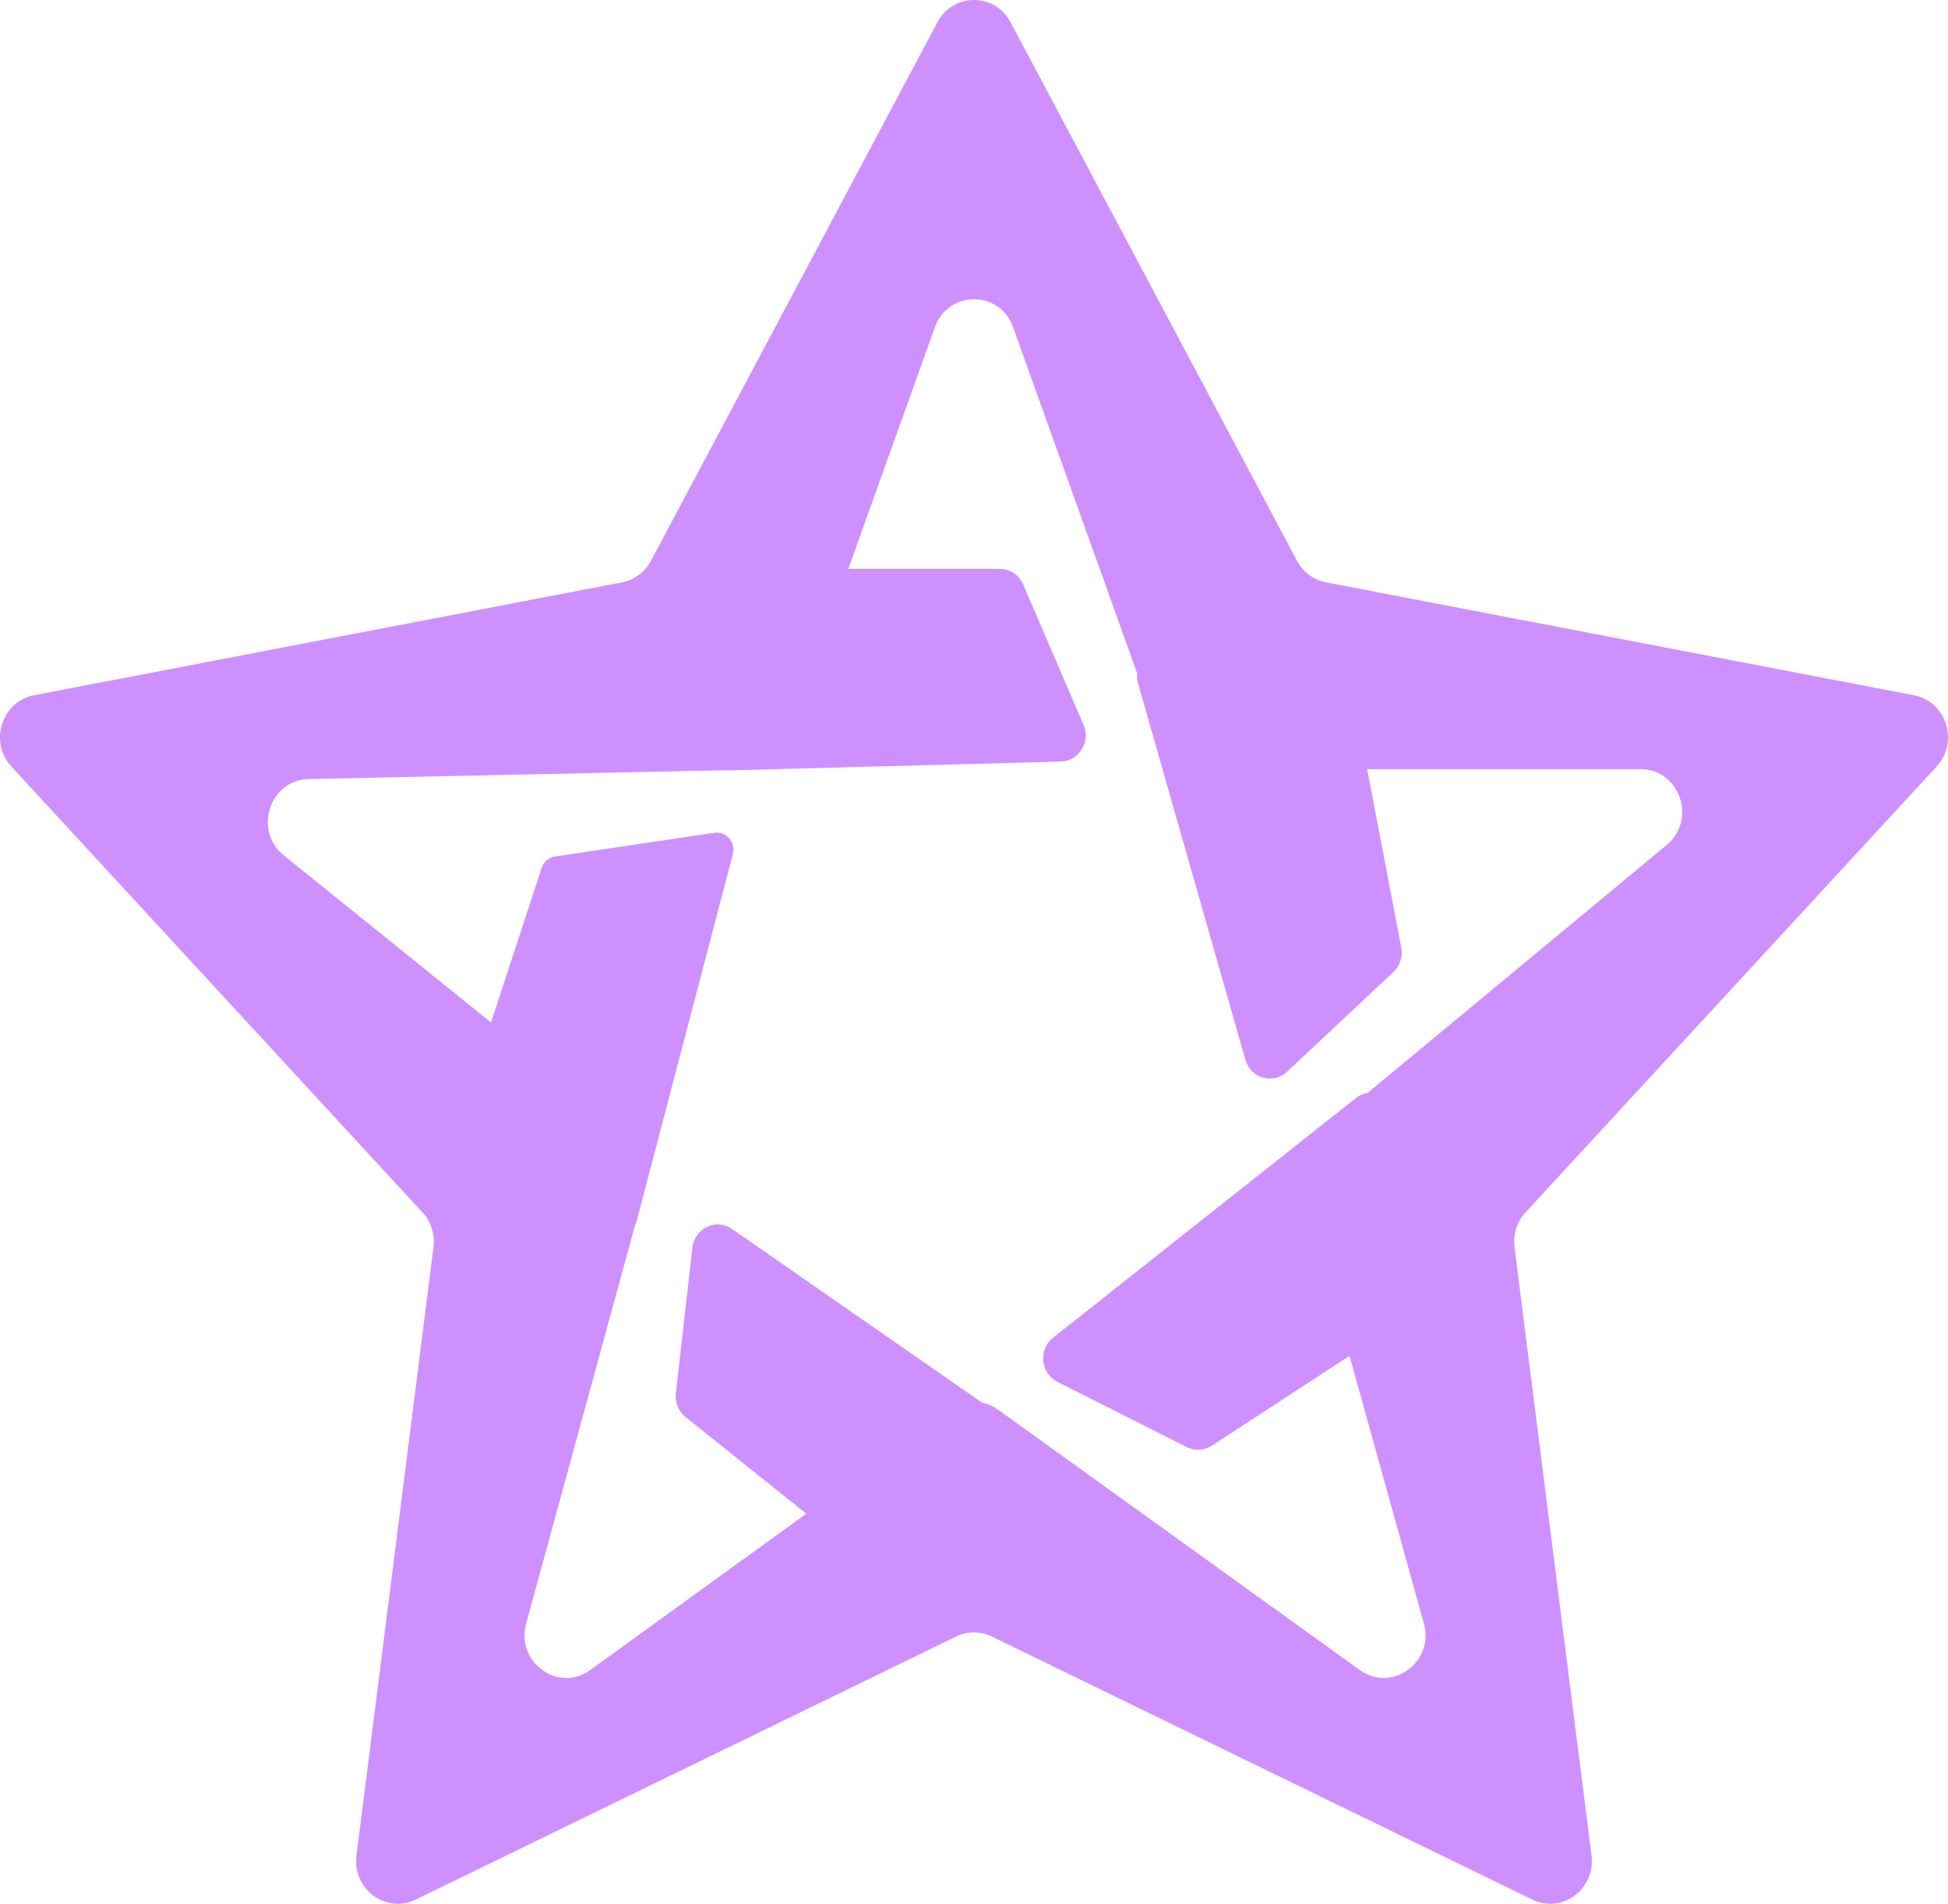 <svg width="262" height="256" viewBox="0 0 262 256" fill="none" xmlns="http://www.w3.org/2000/svg">
<path fill-rule="evenodd" clip-rule="evenodd" d="M135.919 2.994C133.796 -0.998 128.204 -0.998 126.081 2.994L87.555 75.411C86.749 76.925 85.322 77.989 83.667 78.306L4.577 93.49C0.217 94.327 -1.51 99.778 1.537 103.082L56.816 163.021C57.973 164.274 58.518 165.995 58.301 167.706L47.947 249.507C47.376 254.016 51.9 257.384 55.907 255.435L128.597 220.062C130.118 219.322 131.882 219.322 133.403 220.062L206.094 255.435C210.101 257.384 214.624 254.016 214.053 249.507L203.699 167.706C203.482 165.995 204.028 164.274 205.184 163.021L260.463 103.082C263.51 99.778 261.782 94.327 257.423 93.49L178.333 78.306C176.679 77.989 175.251 76.925 174.446 75.411L135.919 2.994ZM125.74 44.004C127.539 38.988 134.461 38.988 136.259 44.004L152.936 90.515C152.89 90.953 152.927 91.409 153.057 91.867L167.5 142.507C168.212 145.003 171.232 145.869 173.104 144.114L187.418 130.694C188.3 129.867 188.699 128.628 188.468 127.425L183.874 103.422H220.634C225.917 103.422 228.265 110.229 224.157 113.633L183.955 146.95C183.404 147.036 182.863 147.262 182.38 147.644L141.636 179.879C139.627 181.468 139.94 184.666 142.217 185.814L159.622 194.592C160.696 195.133 161.966 195.062 162.976 194.403L181.509 182.317L191.504 218.295C192.95 223.499 187.216 227.678 182.896 224.57L134.228 189.55C133.571 189.079 132.84 188.766 132.085 188.615L98.455 165.252C96.325 163.773 93.425 165.136 93.127 167.755L90.9 187.358C90.761 188.576 91.252 189.779 92.195 190.534L108.446 203.543L79.391 224.561C75.081 227.677 69.341 223.522 70.765 218.317L85.454 164.601C85.541 164.44 85.611 164.265 85.66 164.078L98.567 114.852C98.985 113.258 97.675 111.745 96.08 111.982L74.653 115.172C73.816 115.297 73.12 115.893 72.85 116.714L66.039 137.491L38.171 115.017C34.035 111.682 36.259 104.871 41.519 104.759L97.379 103.572C97.546 103.593 97.717 103.602 97.89 103.597L142.688 102.406C145.125 102.341 146.719 99.762 145.735 97.475L137.614 78.589C137.066 77.314 135.836 76.492 134.477 76.492H114.092L125.74 44.004Z" fill="#CE90FF"/>
</svg>
